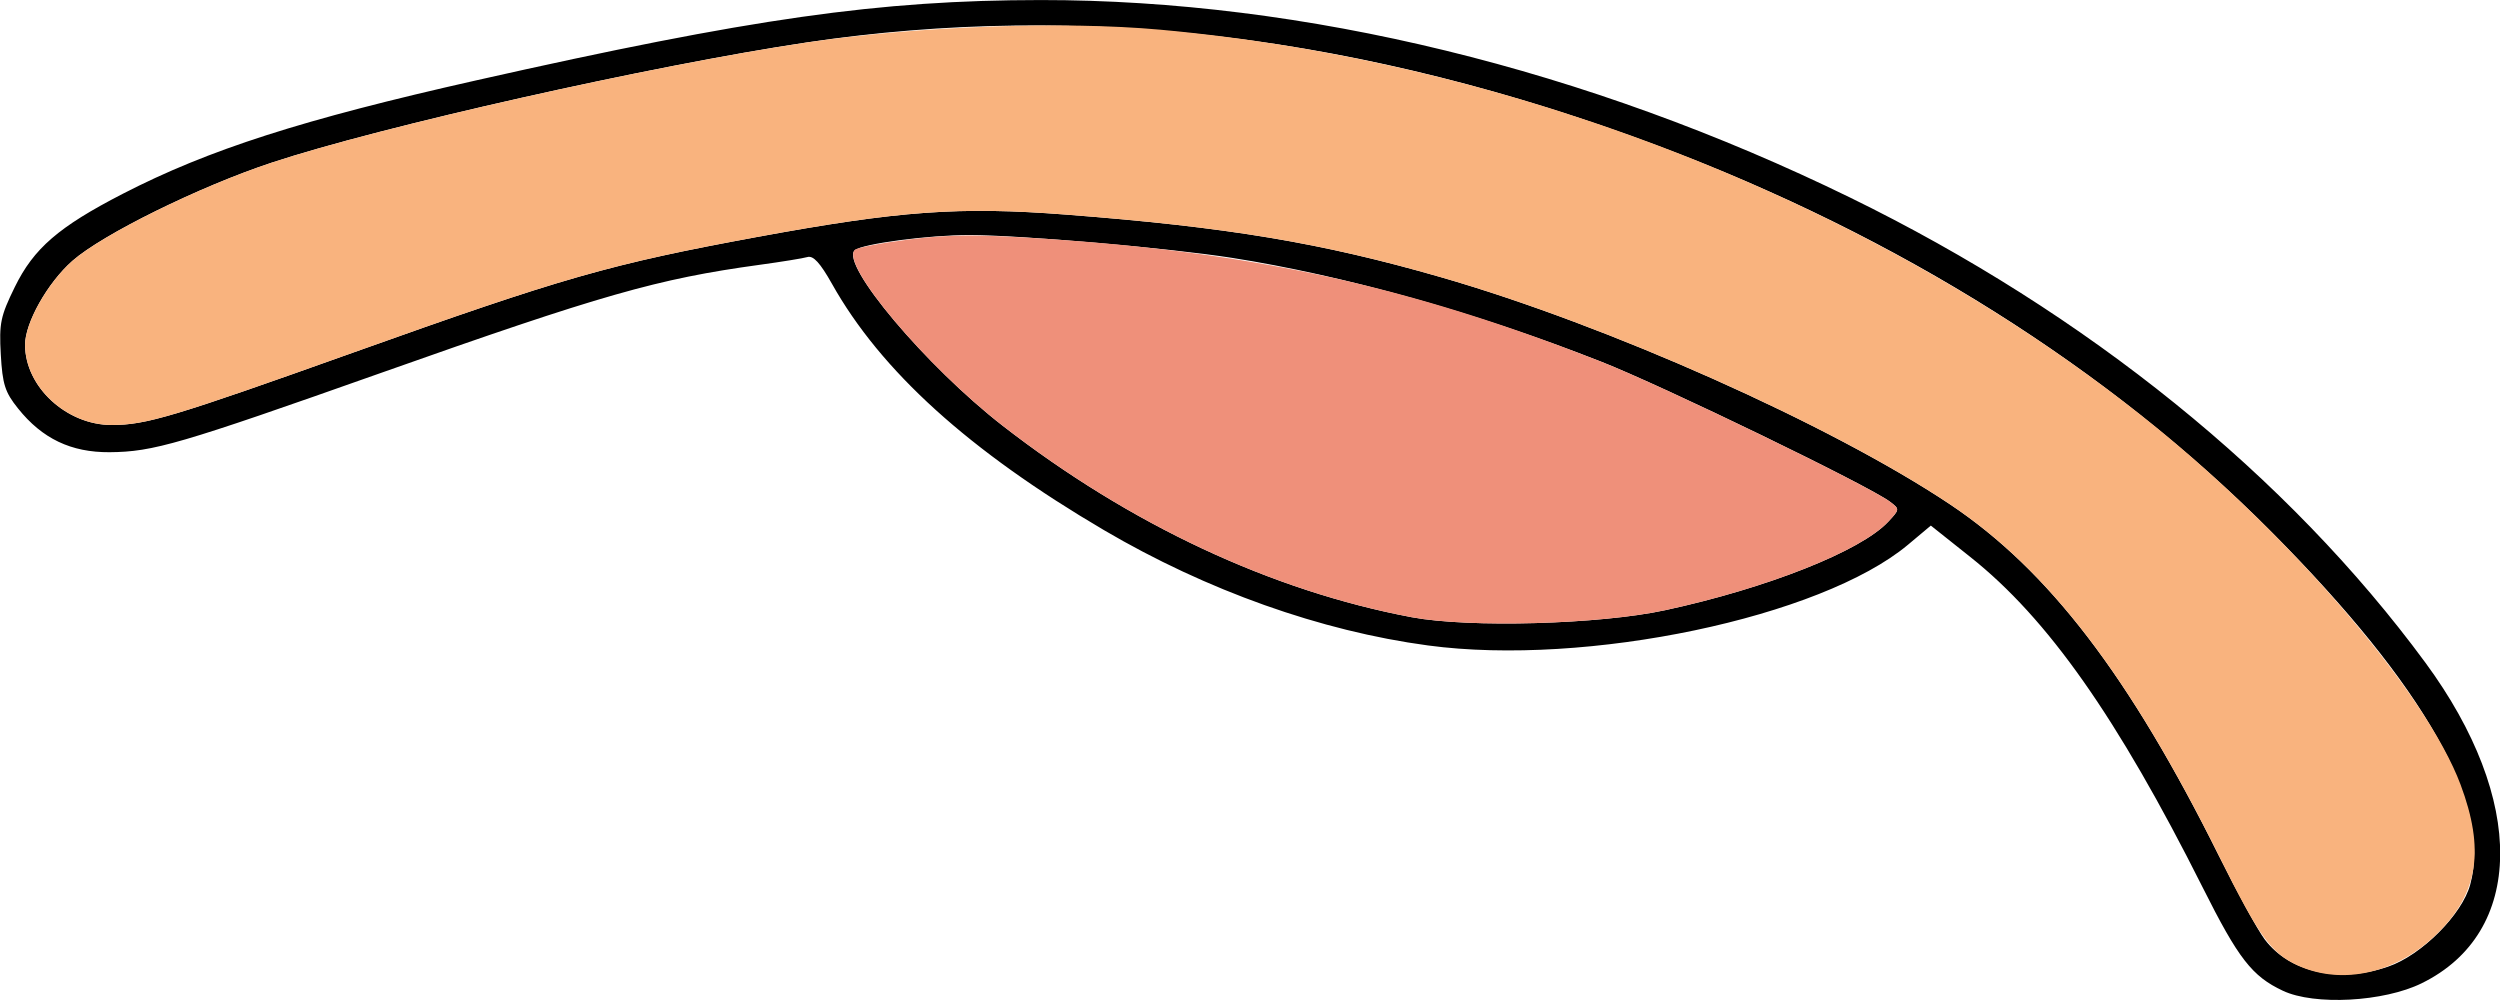 <?xml version="1.0" encoding="UTF-8" standalone="no"?>
<!DOCTYPE svg PUBLIC "-//W3C//DTD SVG 1.1//EN"
"http://www.w3.org/Graphics/SVG/1.1/DTD/svg11.dtd">
<svg width="600px" height="240px"
xmlns="http://www.w3.org/2000/svg" version="1.1">
<g transform="translate(0000, 0000) scale(1, 1)">
<path fill="#000000" stroke="none" d="
M 547.89 237.78
C 540.50 234.31 537.22 230.09 528.65 213.00
C 508.16 172.18 491.46 148.43 472.88 133.68
L 463.40 126.14
L 457.90 130.75
C 437.03 148.19 380.71 160.01 342.73 154.91
C 317.01 151.46 289.65 141.73 264.97 127.24
C 232.57 108.20 211.40 89.04 199.64 68.06
C 196.85 63.11 195.19 61.28 193.79 61.69
C 192.72 62.00 187.53 62.84 182.27 63.56
C 157.80 66.92 144.42 70.74 91.43 89.50
C 43.00 106.64 36.81 108.44 26.29 108.53
C 17.07 108.59 10.12 105.28 4.33 98.03
C 1.20 94.13 0.60 92.26 0.19 85.08
C -0.23 77.56 0.12 75.90 3.55 68.89
C 8.10 59.60 14.08 54.44 29.45 46.52
C 50.03 35.92 72.53 28.69 114.41 19.26
C 180.38 4.39 211.02 0.04 249.80 0.01
C 312.99 -0.01 380.84 16.55 444.02 47.41
C 500.82 75.17 549.11 114.20 582.08 159.02
C 606.35 192.00 605.99 223.81 581.21 235.98
C 572.12 240.46 555.47 241.36 547.89 237.78
M 573.18 231.98
C 581.14 229.27 590.94 219.46 592.86 212.27
C 598.02 193.15 581.95 164.64 545.27 127.78
C 506.08 88.37 455.93 56.80 397.90 34.99
C 327.20 8.44 259.85 0.25 193.63 10.18
C 156.43 15.74 91.31 30.38 65.14 39.06
C 47.82 44.80 24.54 56.28 17.35 62.63
C 11.39 67.90 5.99 77.51 6.01 82.80
C 6.06 92.87 15.97 102.00 26.82 102.00
C 35.06 102.00 41.62 100.03 84.86 84.58
C 135.18 66.60 146.43 63.38 181.67 56.88
C 215.86 50.58 230.21 49.54 255.78 51.50
C 294.59 54.49 317.14 58.26 345.86 66.54
C 385.80 78.05 439.29 101.90 467.88 120.96
C 491.62 136.79 511.05 162.17 532.59 205.50
C 536.94 214.25 541.85 223.21 543.51 225.43
C 549.48 233.39 561.38 236.03 573.18 231.98
M 399.67 146.44
C 424.18 141.13 446.58 132.25 453.16 125.23
C 455.95 122.23 455.96 122.20 453.59 120.41
C 448.55 116.60 399.08 92.63 384.26 86.80
C 354.29 75.01 322.46 66.07 295.57 61.87
C 280.33 59.50 245.10 56.44 232.70 56.41
C 222.82 56.40 206.88 58.51 205.15 60.06
C 201.54 63.30 222.30 87.94 240.66 102.19
C 271.20 125.90 305.19 141.80 338.84 148.14
C 352.63 150.72 383.92 149.86 399.67 146.44"/>
<path fill="#f9b37e" stroke="none" d="
M 551.45 231.71
C 545.07 228.79 542.15 224.75 532.59 205.50
C 511.05 162.17 491.62 136.79 467.88 120.96
C 439.29 101.90 385.80 78.05 345.86 66.54
C 317.14 58.26 294.59 54.49 255.78 51.50
C 230.21 49.54 215.86 50.58 181.67 56.88
C 146.43 63.38 135.18 66.60 84.86 84.58
C 41.62 100.03 35.06 102.00 26.82 102.00
C 15.97 102.00 6.06 92.87 6.01 82.80
C 5.99 77.51 11.39 67.90 17.35 62.63
C 24.54 56.28 47.82 44.80 65.14 39.06
C 91.40 30.36 156.62 15.71 193.63 10.20
C 219.86 6.29 255.24 5.00 278.50 7.13
C 364.53 14.96 452.28 49.90 516.73 101.95
C 550.35 129.11 582.42 166.62 590.53 188.29
C 596.33 203.80 594.79 214.19 585.25 223.76
C 575.51 233.54 562.30 236.65 551.45 231.71"/>
<path fill="#ef907a" stroke="none" d="
M 338.84 148.14
C 305.19 141.80 271.20 125.90 240.66 102.19
C 222.18 87.84 201.63 63.42 205.15 59.98
C 205.71 59.42 211.69 58.28 218.41 57.44
C 228.25 56.23 234.96 56.22 252.48 57.42
C 302.13 60.80 339.14 69.06 384.26 86.80
C 399.08 92.63 448.55 116.60 453.59 120.41
C 455.96 122.20 455.95 122.23 453.16 125.23
C 446.58 132.25 424.18 141.13 399.67 146.44
C 383.92 149.86 352.63 150.72 338.84 148.14"/>
</g>
</svg>
